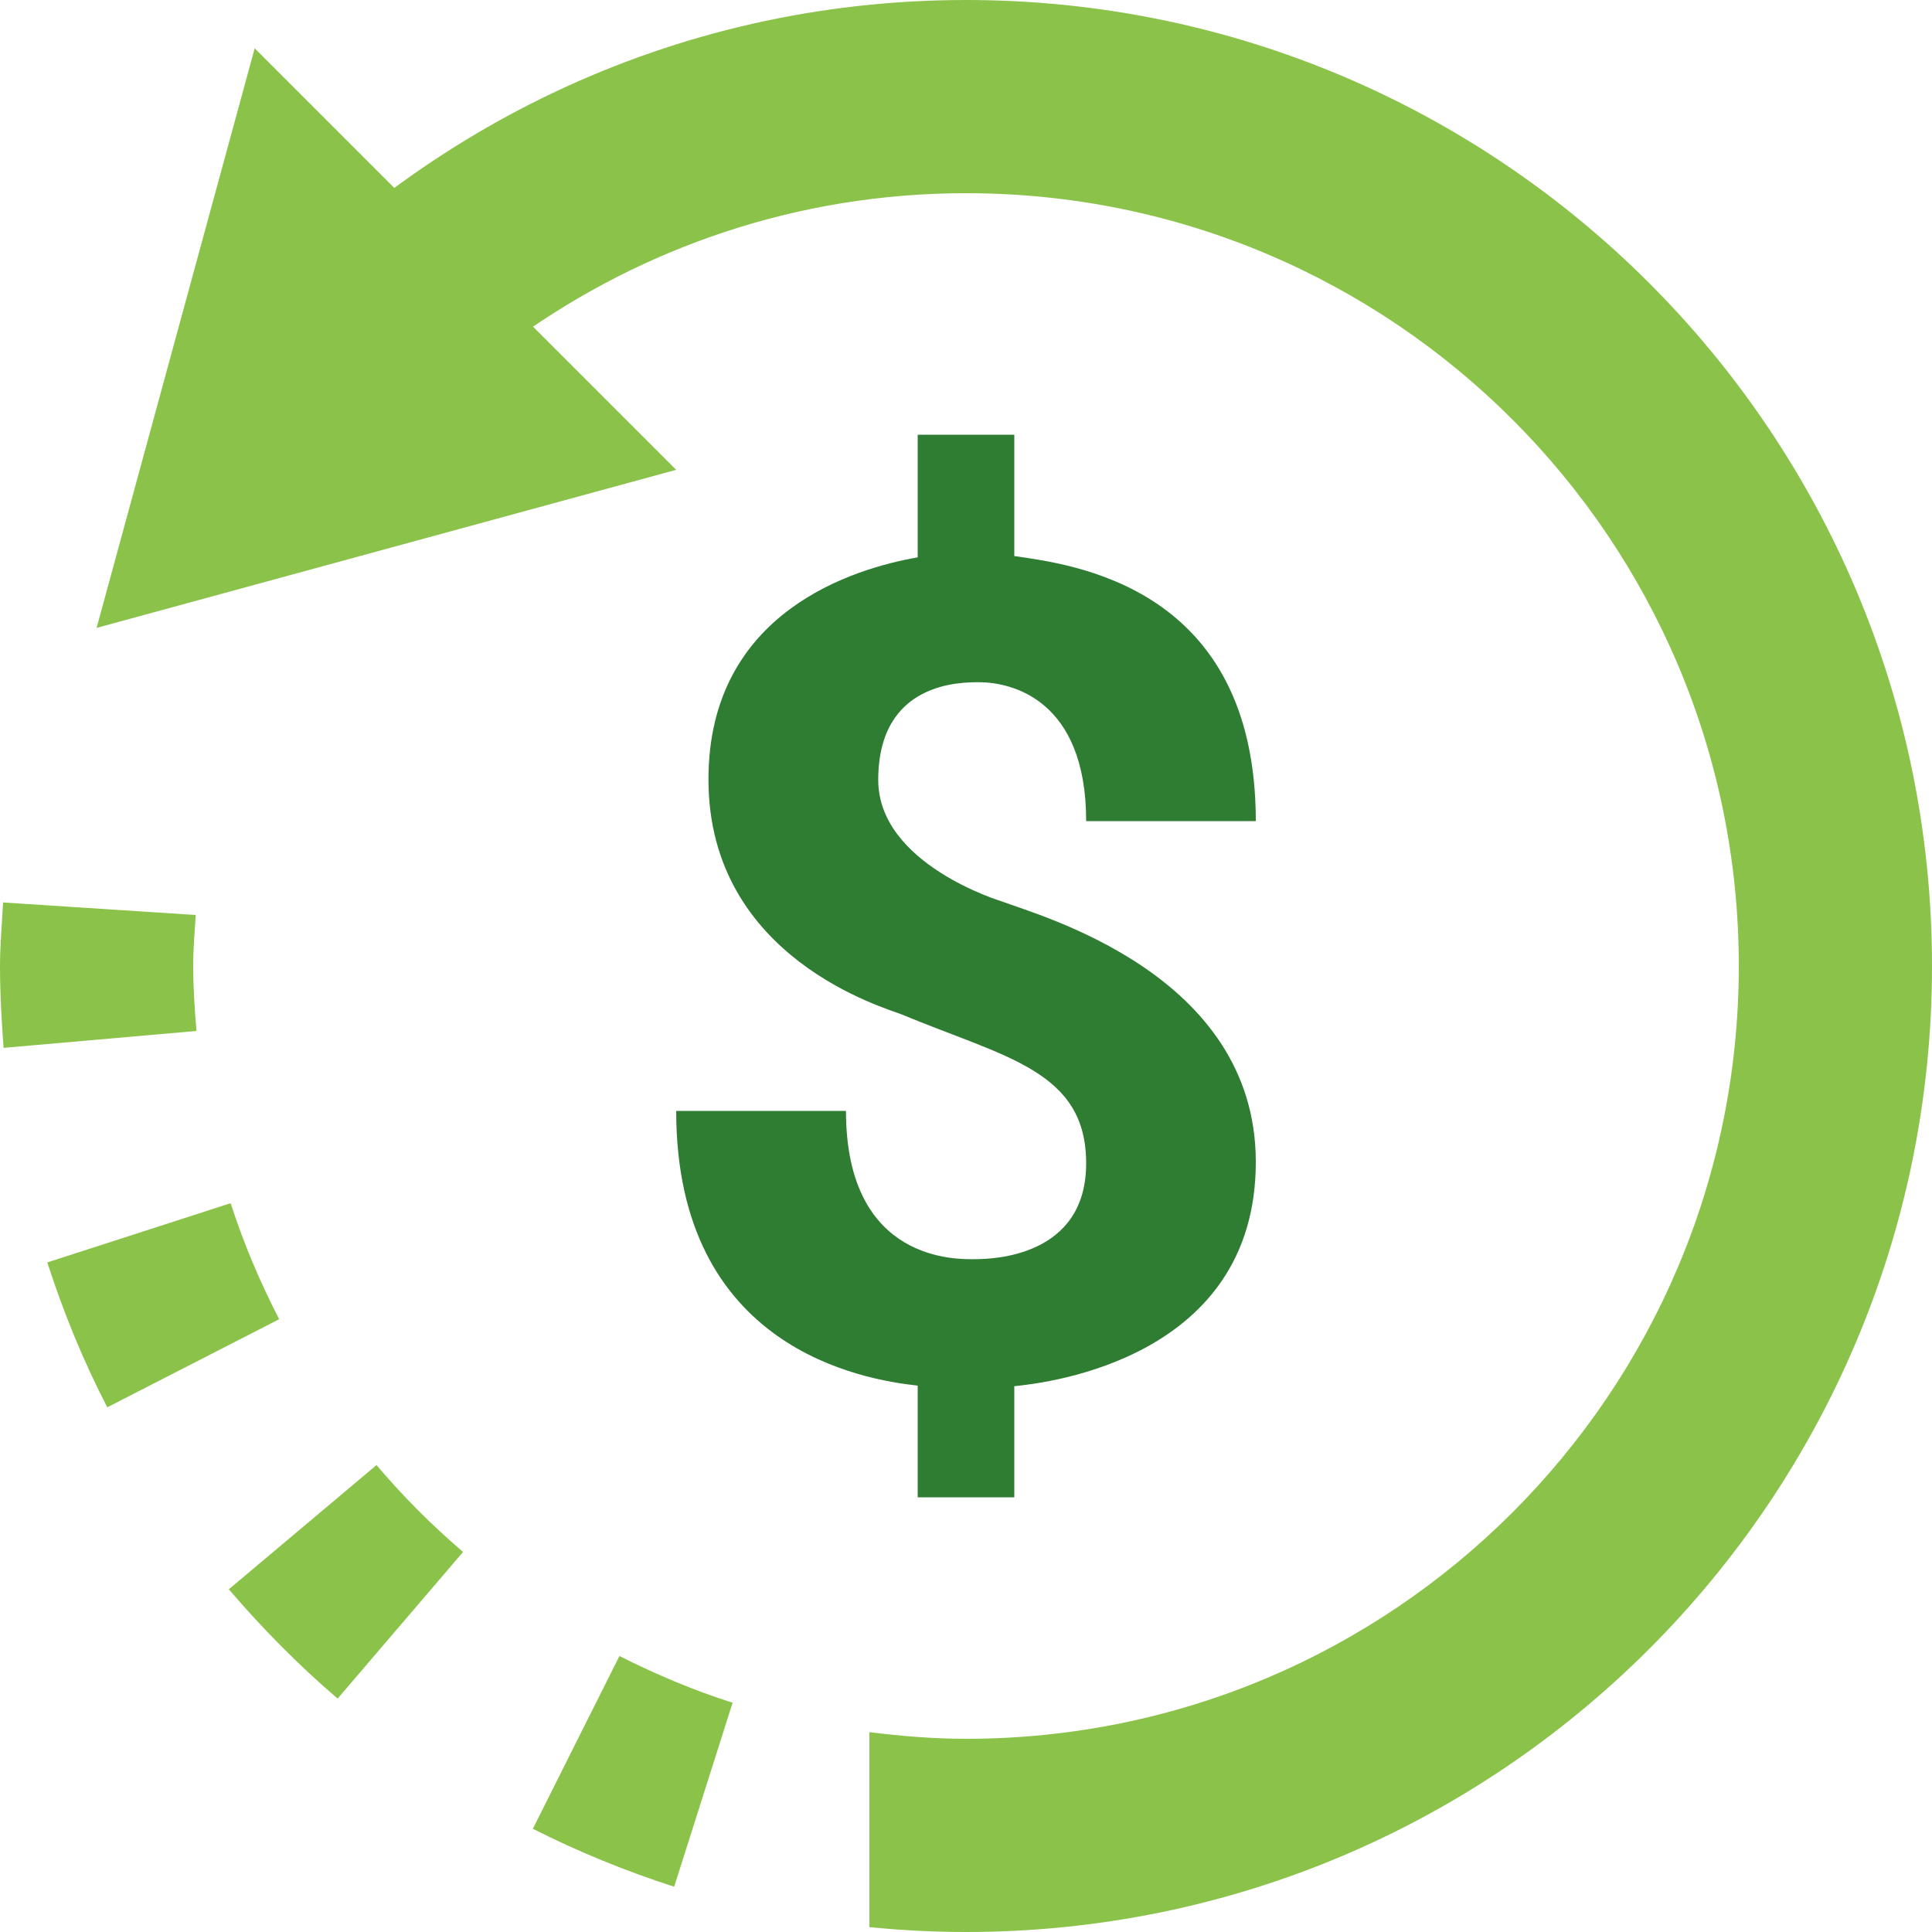 <svg xmlns="http://www.w3.org/2000/svg" xmlns:xlink="http://www.w3.org/1999/xlink" width="500" zoomAndPan="magnify" viewBox="0 0 375 375" height="500" preserveAspectRatio="xMidYMid meet" version="1.0"><path fill="#8bc34a" d="M 49.434 9.375 L 18.75 121.875 L 131.25 91.191 Z M 49.434 9.375 " fill-opacity="1" fill-rule="nonzero"/><path fill="#2e7d32" d="M 194.383 174.938 C 194.383 174.938 170.465 167.758 170.465 151.387 C 170.465 132.234 186.656 132.422 190.059 132.422 C 196.398 132.422 210.824 135.824 210.824 159.375 L 243.75 159.375 C 243.75 113.672 208.004 109.566 196.875 107.926 L 196.875 84.375 L 178.125 84.375 L 178.125 108.18 C 165.93 110.305 137.512 118.648 137.512 151.285 C 137.512 186.148 172.152 195.703 175.051 196.914 C 195.121 205.266 210.824 207.789 210.824 225.805 C 210.824 243.938 192.73 244.406 189.141 244.406 C 186.027 244.406 164.203 245.211 164.203 215.625 L 131.25 215.625 C 131.25 261.844 167.539 267.777 178.125 268.949 L 178.125 290.625 L 196.875 290.625 L 196.875 269.055 C 203.719 268.398 243.75 263.484 243.75 225.543 C 243.75 189.074 201.777 177.758 194.383 174.938 Z M 194.383 174.938 " fill-opacity="1" fill-rule="nonzero"/><path fill="#8bc34a" d="M 37.5 187.5 C 37.5 184.164 37.781 180.891 37.996 177.602 L 0.59 175.164 C 0.395 179.305 0 183.355 0 187.5 C 0 192.824 0.301 198.055 0.695 203.391 L 38.137 200.109 C 37.789 195.938 37.5 191.758 37.5 187.5 Z M 44.766 233.539 L 9.18 245.035 C 12.336 254.805 16.18 264.18 20.82 273.16 L 54.188 256.059 C 50.477 248.859 47.289 241.359 44.766 233.539 Z M 73.078 284.371 L 44.41 308.484 C 50.926 316.078 57.93 323.184 65.531 329.699 L 89.879 301.238 C 83.852 296.062 78.215 290.438 73.078 284.371 Z M 120.234 321.43 L 103.426 354.965 C 112.211 359.41 121.387 363.16 130.855 366.215 L 142.199 330.496 C 134.578 328.086 127.273 324.977 120.234 321.43 Z M 187.5 0 C 130.52 0 79.574 25.508 45.188 65.625 L 100.285 65.625 C 124.875 47.992 154.93 37.5 187.5 37.5 C 270.348 37.5 337.5 104.652 337.5 187.5 C 337.5 270.348 270.348 337.5 187.5 337.5 C 181.133 337.5 174.91 336.977 168.75 336.207 L 168.75 374.055 C 174.918 374.664 181.172 375 187.5 375 C 291.055 375 375 291.055 375 187.5 C 375 83.945 291.055 0 187.5 0 Z M 187.5 0 " fill-opacity="1" fill-rule="nonzero"/></svg>